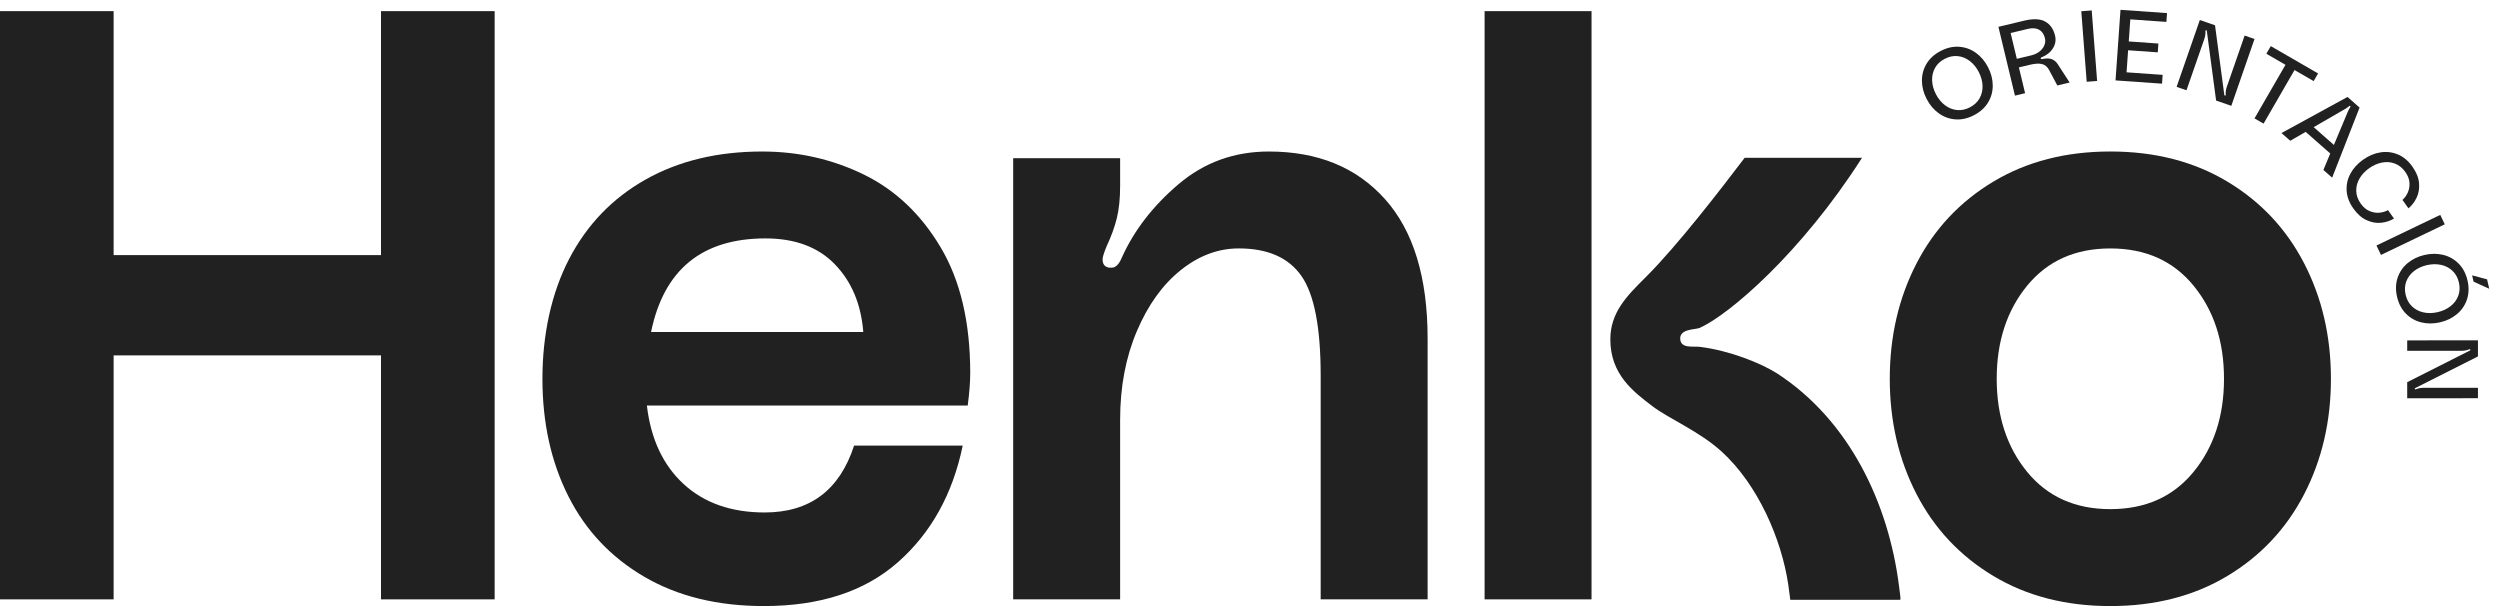 <svg width="231" height="56" viewBox="0 0 231 56" fill="none" xmlns="http://www.w3.org/2000/svg">
<g clip-path="url(#clip0_8_295)">
<path d="M0 1.029H10.499V23.572H35.205V1.029H45.706V55.381H35.205V32.838H10.499V55.381H0" fill="#212121"/>
<path d="M59.772 37.47C60.133 40.558 61.265 42.977 63.169 44.727C65.072 46.476 67.569 47.352 70.657 47.352C74.826 47.352 77.58 45.293 78.917 41.176H88.954C88.027 45.653 86.033 49.244 82.971 51.947C79.908 54.649 75.777 56 70.58 56C66.307 56 62.627 55.098 59.539 53.297C56.451 51.496 54.109 49.013 52.514 45.847C50.919 42.682 50.121 39.066 50.121 35C50.121 30.933 50.944 27.086 52.591 23.921C54.238 20.756 56.592 18.311 59.655 16.587C62.718 14.863 66.307 14 70.426 14C73.772 14 76.898 14.707 79.805 16.123C82.714 17.539 85.082 19.777 86.908 22.84C88.736 25.903 89.649 29.775 89.649 34.46C89.649 35.285 89.572 36.288 89.418 37.471H59.771L59.772 37.47ZM77.143 24.422C75.598 22.827 73.463 22.029 70.736 22.029C64.868 22.029 61.342 24.911 60.158 30.677H79.769C79.562 28.103 78.688 26.019 77.143 24.424V24.422Z" fill="#212121"/>
<path d="M131.912 31.294V55.381H122.03V34.69C122.03 30.263 121.438 27.202 120.254 25.503C119.069 23.804 117.14 22.954 114.463 22.954C112.558 22.954 110.77 23.623 109.098 24.962C107.425 26.3 106.073 28.179 105.045 30.598C104.016 33.018 103.5 35.745 103.5 38.782V55.381H93.617V14.617H103.5V17.165C103.5 18.35 103.396 19.353 103.191 20.176C102.985 21 102.677 21.848 102.265 22.725C102.007 23.343 101.879 23.753 101.879 23.959C101.879 24.422 102.085 24.68 102.498 24.732H102.729C103.089 24.732 103.397 24.424 103.655 23.805C104.788 21.284 106.537 19.018 108.905 17.011C111.273 15.004 114.052 14 117.243 14C121.772 14 125.349 15.466 127.975 18.4C130.6 21.334 131.912 25.632 131.912 31.294Z" fill="#212121"/>
<path d="M212.909 24.345C214.556 27.537 215.378 31.087 215.378 34.999C215.378 38.912 214.556 42.462 212.909 45.654C211.261 48.845 208.894 51.368 205.806 53.221C202.718 55.075 199.115 56.001 194.997 56.001C190.878 56.001 187.276 55.075 184.188 53.221C181.1 51.368 178.732 48.846 177.085 45.654C175.438 42.462 174.615 38.912 174.615 34.999C174.615 31.087 175.438 27.537 177.085 24.345C178.732 21.154 181.1 18.631 184.188 16.778C187.276 14.925 190.878 13.998 194.997 13.998C199.115 13.998 202.718 14.925 205.806 16.778C208.894 18.631 211.261 21.153 212.909 24.345ZM205.498 34.999C205.498 31.551 204.558 28.681 202.679 26.39C200.801 24.1 198.241 22.956 194.997 22.956C191.753 22.956 189.193 24.1 187.314 26.39C185.436 28.681 184.496 31.55 184.496 34.999C184.496 38.45 185.436 41.318 187.314 43.609C189.193 45.899 191.753 47.044 194.997 47.044C198.241 47.044 200.801 45.899 202.679 43.609C204.558 41.318 205.498 38.45 205.498 34.999Z" fill="#212121"/>
<path d="M147.058 1.029H137.176V55.381H147.058V1.029Z" fill="#212121"/>
<path d="M175.59 55.421H165.423C165.363 54.957 165.303 54.486 165.239 54.042C164.612 49.783 162.412 44.763 159.095 41.74C157.003 39.833 154.23 38.709 152.682 37.531C150.916 36.185 148.795 34.595 148.795 31.361C148.795 28.885 150.29 27.37 152.047 25.628C155.005 22.694 159.165 17.27 161.207 14.579H172.052C166.449 23.356 159.805 29.053 157.064 30.293C156.677 30.468 155.224 30.361 155.251 31.291C155.276 32.236 156.427 31.973 157.047 32.047C159.839 32.384 162.766 33.588 164.185 34.492C170.894 38.836 174.525 46.542 175.478 54.22L175.572 54.962C175.599 55.113 175.614 55.265 175.592 55.421H175.59Z" fill="#212121"/>
<path d="M182.574 4.883C183.037 5.215 183.409 5.657 183.694 6.207C183.978 6.756 184.124 7.316 184.129 7.884C184.134 8.452 183.992 8.98 183.7 9.466C183.409 9.952 182.973 10.344 182.397 10.644C181.82 10.944 181.249 11.071 180.683 11.031C180.118 10.989 179.603 10.803 179.141 10.469C178.679 10.138 178.307 9.695 178.022 9.146C177.737 8.596 177.591 8.036 177.586 7.468C177.581 6.9 177.723 6.373 178.015 5.887C178.307 5.401 178.742 5.009 179.319 4.709C179.895 4.409 180.466 4.281 181.033 4.322C181.597 4.364 182.112 4.55 182.574 4.883ZM183.187 7.912C183.171 7.489 183.053 7.068 182.837 6.651C182.621 6.234 182.345 5.895 182.008 5.637C181.671 5.379 181.302 5.228 180.9 5.186C180.498 5.144 180.096 5.226 179.696 5.434C179.295 5.642 178.995 5.922 178.797 6.275C178.601 6.629 178.511 7.018 178.528 7.44C178.544 7.864 178.662 8.284 178.878 8.702C179.094 9.119 179.371 9.457 179.707 9.715C180.044 9.973 180.413 10.124 180.815 10.166C181.217 10.208 181.619 10.126 182.02 9.918C182.42 9.71 182.72 9.43 182.916 9.077C183.114 8.723 183.203 8.335 183.186 7.912H183.187Z" fill="#212121"/>
<path d="M188.974 1.992C189.436 2.247 189.74 2.679 189.887 3.287C189.988 3.703 189.921 4.097 189.688 4.467C189.455 4.837 189.103 5.115 188.632 5.298C188.575 5.325 188.552 5.358 188.562 5.4C188.575 5.454 188.614 5.474 188.681 5.457C189.088 5.379 189.396 5.384 189.606 5.474C189.815 5.565 189.984 5.705 190.113 5.896L191.234 7.624L190.097 7.897L189.349 6.491C189.185 6.179 188.966 5.99 188.687 5.92C188.409 5.849 188.027 5.873 187.54 5.99L186.546 6.228L187.119 8.612L186.181 8.837L184.654 2.48L187.02 1.912C187.863 1.709 188.515 1.736 188.977 1.991L188.974 1.992ZM188.895 4.189C188.986 3.973 189.006 3.753 188.952 3.53C188.862 3.152 188.679 2.889 188.404 2.741C188.129 2.594 187.776 2.572 187.344 2.676L185.782 3.051L186.355 5.435L187.7 5.112C187.989 5.043 188.238 4.926 188.448 4.76C188.657 4.596 188.806 4.405 188.898 4.189H188.895Z" fill="#212121"/>
<path d="M192.311 1.038L193.274 0.964L193.773 7.482L192.81 7.556L192.311 1.038Z" fill="#212121"/>
<path d="M196.694 3.83L199.436 4.023L199.379 4.837L196.637 4.645L196.495 6.682L199.829 6.917L199.772 7.731L195.475 7.429L195.934 0.908L200.232 1.21L200.175 2.024L196.84 1.79L196.698 3.827L196.694 3.83Z" fill="#212121"/>
<path d="M205.524 8.759C205.536 8.802 205.549 8.826 205.568 8.832C205.608 8.847 205.635 8.836 205.646 8.801C205.657 8.772 205.66 8.737 205.653 8.695C205.638 8.494 205.677 8.258 205.77 7.988L207.404 3.286L208.317 3.603L206.173 9.779L204.768 9.291L203.912 2.869C203.912 2.849 203.907 2.831 203.897 2.814C203.887 2.797 203.872 2.789 203.852 2.789C203.818 2.789 203.797 2.805 203.787 2.836C203.778 2.859 203.777 2.891 203.783 2.933C203.798 3.134 203.76 3.37 203.666 3.64L202.032 8.341L201.119 8.025L203.264 1.849L204.668 2.336L205.524 8.759Z" fill="#212121"/>
<path d="M213.782 7.494L212.014 6.472L209.153 11.423L208.316 10.94L211.178 5.989L209.411 4.967L209.819 4.26L214.191 6.787L213.782 7.494Z" fill="#212121"/>
<path d="M215.318 14.184L213.045 12.185L211.618 13.006L210.809 12.294L216.911 8.958L218.025 9.94L215.49 16.416L214.681 15.704L215.314 14.184H215.318ZM216.956 10.283C217.03 10.126 217.092 10.007 217.144 9.93C217.147 9.925 217.156 9.913 217.167 9.895C217.179 9.876 217.184 9.858 217.184 9.841C217.184 9.824 217.176 9.809 217.161 9.796C217.142 9.779 217.124 9.776 217.104 9.782C217.084 9.791 217.068 9.799 217.055 9.809C217.043 9.819 217.035 9.826 217.03 9.831C216.96 9.893 216.851 9.97 216.703 10.062L213.784 11.748L215.653 13.392L216.955 10.283H216.956Z" fill="#212121"/>
<path d="M221.569 14.272C222.085 14.492 222.531 14.865 222.906 15.396C223.271 15.912 223.476 16.417 223.519 16.913C223.563 17.409 223.491 17.858 223.3 18.258C223.109 18.659 222.856 18.991 222.541 19.252L221.988 18.471C222.197 18.285 222.363 18.054 222.485 17.777C222.608 17.501 222.658 17.198 222.633 16.869C222.609 16.541 222.482 16.216 222.254 15.892C221.989 15.519 221.669 15.259 221.294 15.117C220.919 14.974 220.523 14.939 220.108 15.018C219.692 15.097 219.293 15.271 218.91 15.542C218.526 15.814 218.228 16.134 218.017 16.499C217.806 16.864 217.705 17.248 217.717 17.65C217.728 18.052 217.866 18.439 218.131 18.813C218.36 19.136 218.625 19.364 218.927 19.495C219.228 19.625 219.53 19.679 219.831 19.656C220.133 19.632 220.406 19.552 220.652 19.416L221.205 20.197C220.853 20.408 220.458 20.537 220.017 20.584C219.577 20.631 219.129 20.55 218.675 20.344C218.221 20.138 217.812 19.778 217.447 19.262C217.072 18.731 216.866 18.186 216.83 17.628C216.795 17.069 216.911 16.541 217.181 16.043C217.45 15.546 217.839 15.115 218.35 14.755C218.861 14.393 219.396 14.168 219.954 14.079C220.513 13.991 221.051 14.056 221.566 14.274L221.569 14.272Z" fill="#212121"/>
<path d="M225.479 19.855L225.896 20.727L220.003 23.555L219.586 22.684L225.479 19.855Z" fill="#212121"/>
<path d="M227.017 29.029C226.58 29.393 226.06 29.644 225.457 29.783C224.854 29.922 224.276 29.922 223.724 29.787C223.171 29.649 222.697 29.38 222.3 28.976C221.903 28.572 221.632 28.052 221.486 27.419C221.34 26.786 221.359 26.201 221.54 25.663C221.72 25.127 222.03 24.676 222.468 24.311C222.905 23.947 223.425 23.696 224.028 23.557C224.631 23.418 225.209 23.418 225.76 23.553C226.313 23.691 226.787 23.961 227.184 24.364C227.582 24.768 227.853 25.288 227.999 25.921C228.145 26.555 228.126 27.139 227.945 27.677C227.764 28.213 227.454 28.664 227.017 29.029ZM223.932 28.867C224.346 28.956 224.782 28.947 225.241 28.842C225.7 28.736 226.095 28.553 226.429 28.292C226.762 28.031 227 27.711 227.143 27.332C227.285 26.953 227.305 26.544 227.203 26.104C227.102 25.663 226.905 25.305 226.611 25.025C226.318 24.747 225.965 24.562 225.551 24.473C225.137 24.385 224.701 24.393 224.242 24.498C223.783 24.604 223.388 24.787 223.054 25.048C222.721 25.309 222.483 25.628 222.34 26.006C222.198 26.385 222.178 26.794 222.28 27.235C222.382 27.675 222.578 28.034 222.872 28.314C223.165 28.592 223.518 28.776 223.932 28.865V28.867ZM230.003 26.68L228.557 26.022L228.424 25.442L229.805 25.811L230.004 26.678L230.003 26.68Z" fill="#212121"/>
<path d="M223.178 35.851C223.141 35.876 223.123 35.898 223.123 35.916C223.123 35.96 223.141 35.981 223.178 35.981C223.208 35.981 223.243 35.971 223.28 35.953C223.466 35.872 223.701 35.832 223.986 35.832H228.962V36.796L222.426 36.799V35.313L228.208 32.394C228.227 32.387 228.242 32.377 228.255 32.362C228.267 32.347 228.27 32.33 228.265 32.312C228.253 32.282 228.232 32.265 228.2 32.265C228.175 32.265 228.144 32.275 228.108 32.293C227.922 32.374 227.687 32.414 227.402 32.414H222.426V31.451L228.962 31.447V32.934L223.18 35.852L223.178 35.851Z" fill="#212121"/>
</g>
<defs>
<clipPath id="clip0_8_295">
<rect width="230.001" height="55.089" fill="white" transform="translate(0 0.91)"/>
</clipPath>
</defs>
</svg>
